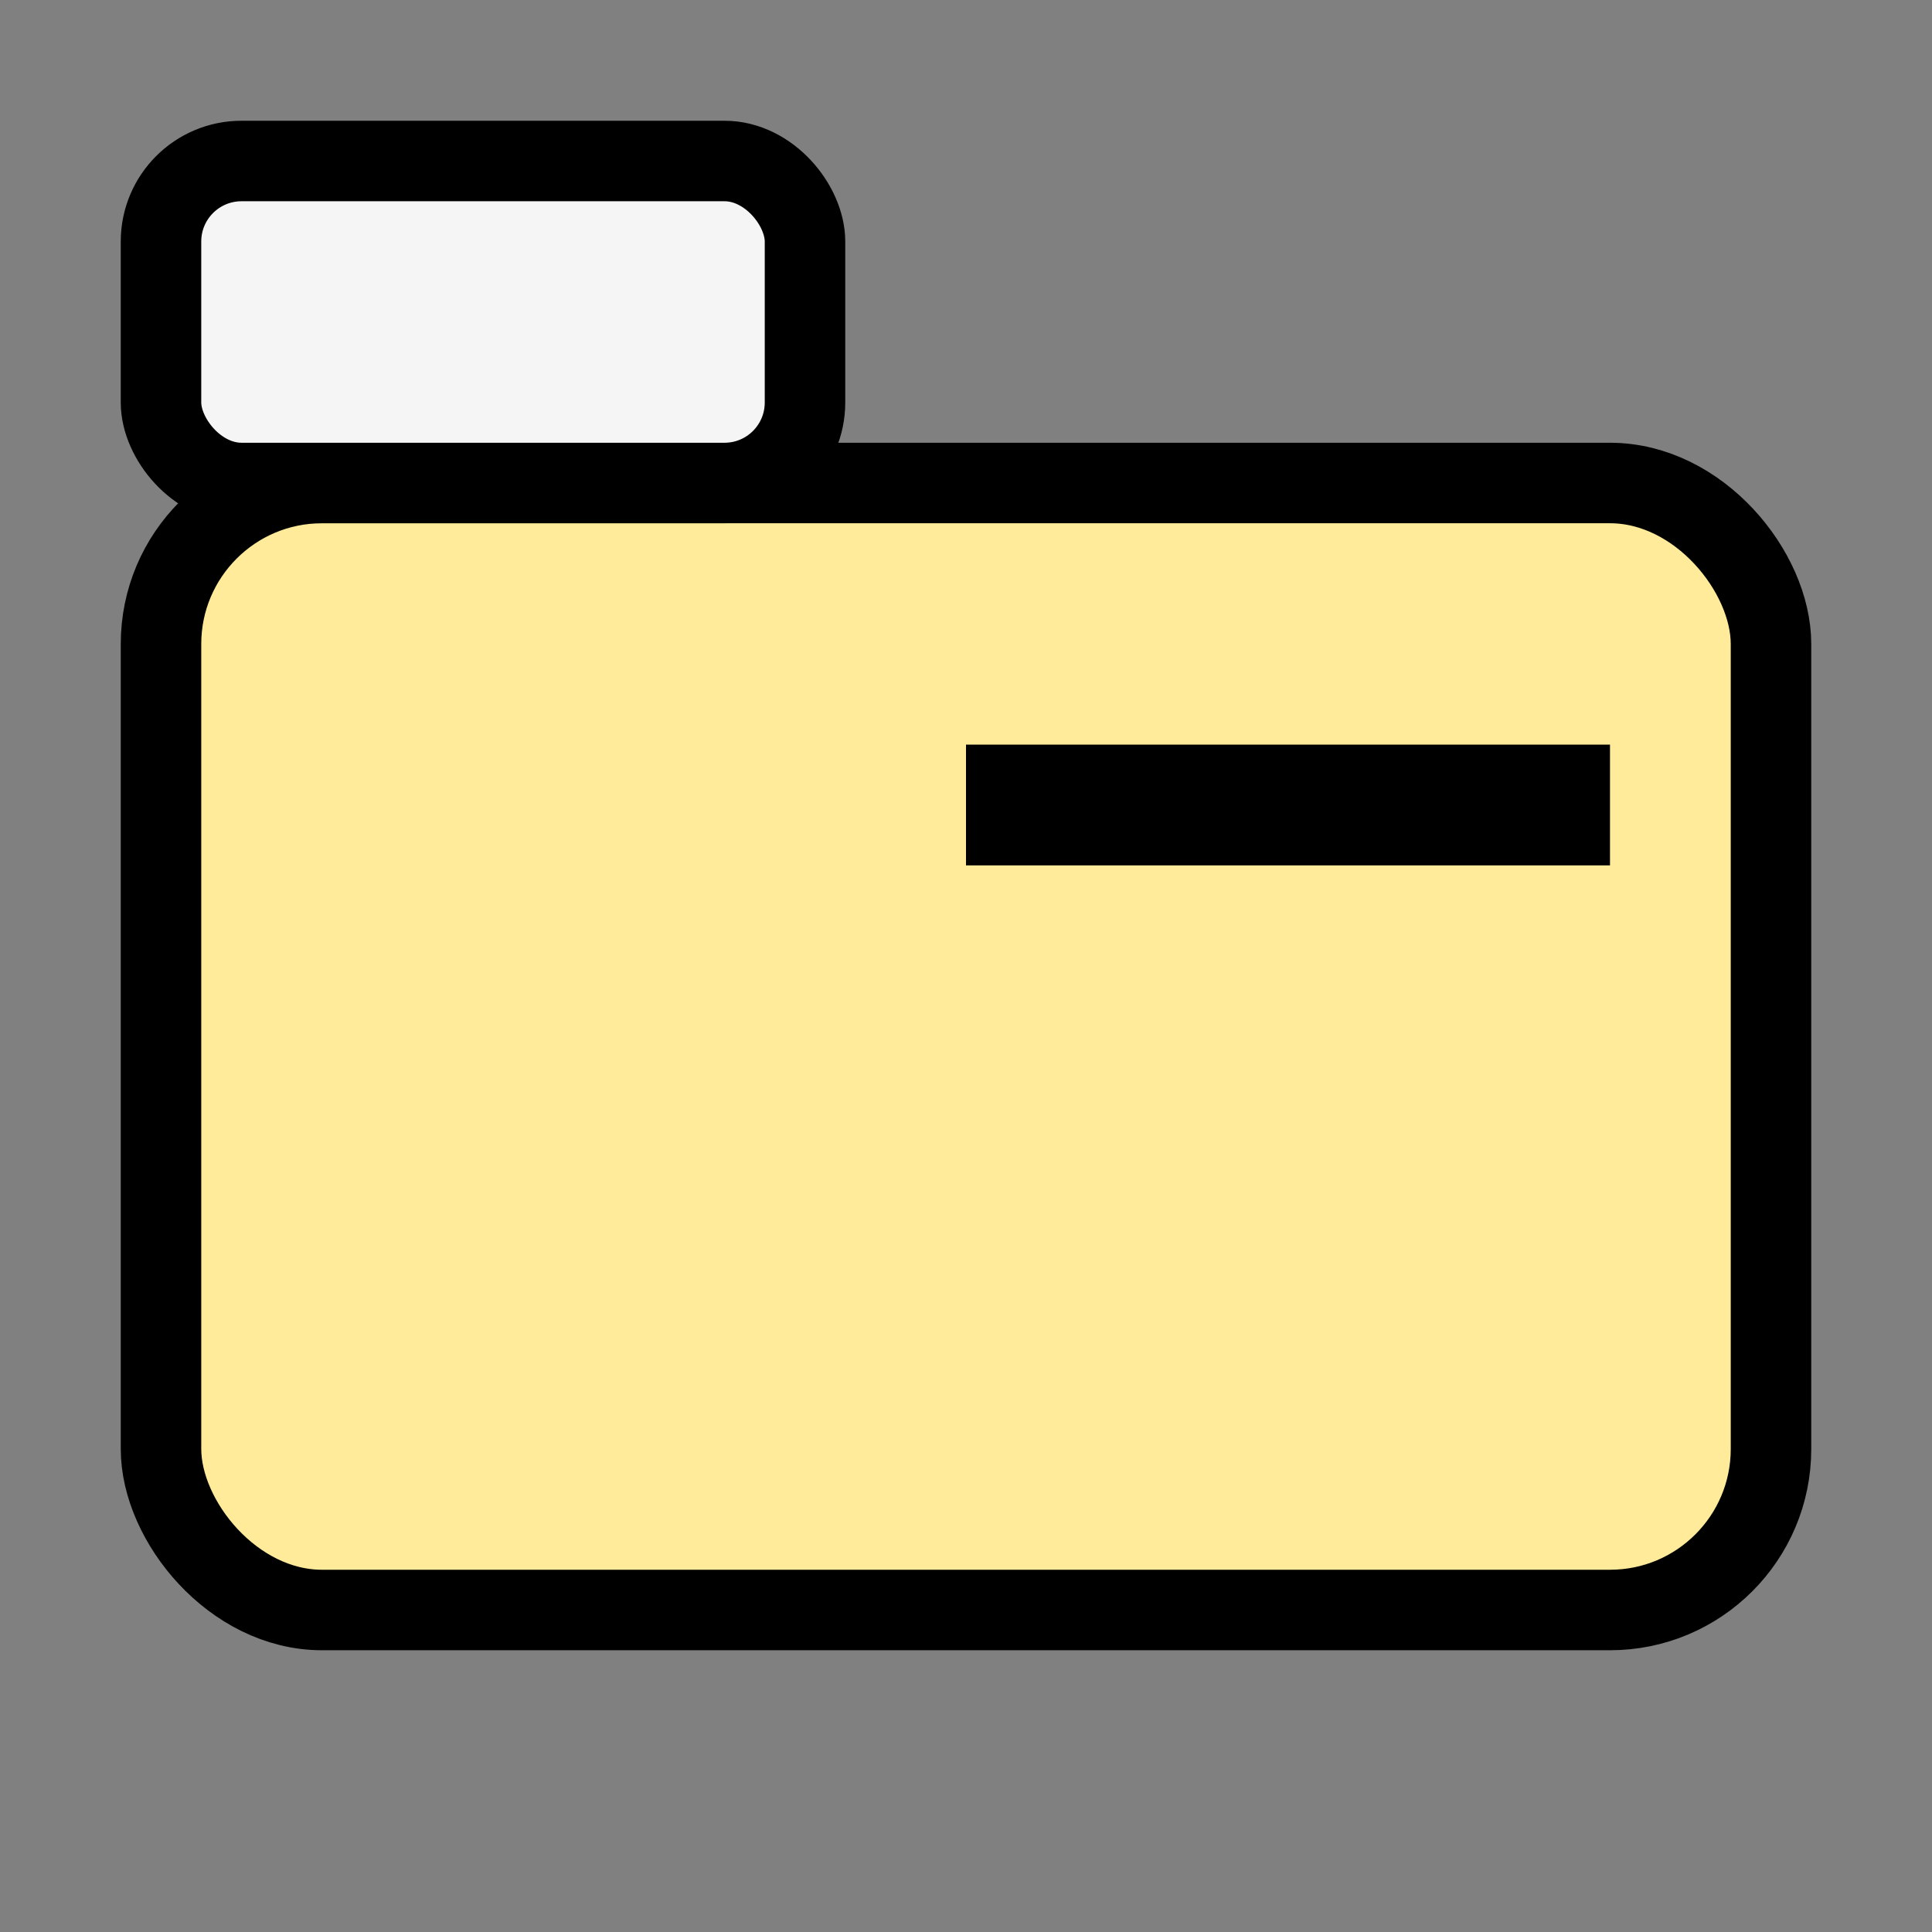 <svg width="24" height="24" xmlns="http://www.w3.org/2000/svg" fill="none" stroke="#000"
    stroke-width="1">
    <rect width="100%" height="100%" fill="#808080" stroke="none"/>
    <rect x="2" y="6" width="20" height="14" rx="2" fill="#ffeb99" stroke="#000" />
    <rect x="2" y="2" width="8" height="4" rx="1" fill="#f5f5f5" stroke="#000" />
    <path d="M12 10 H20" stroke="#000" stroke-width="1.5" />
</svg>